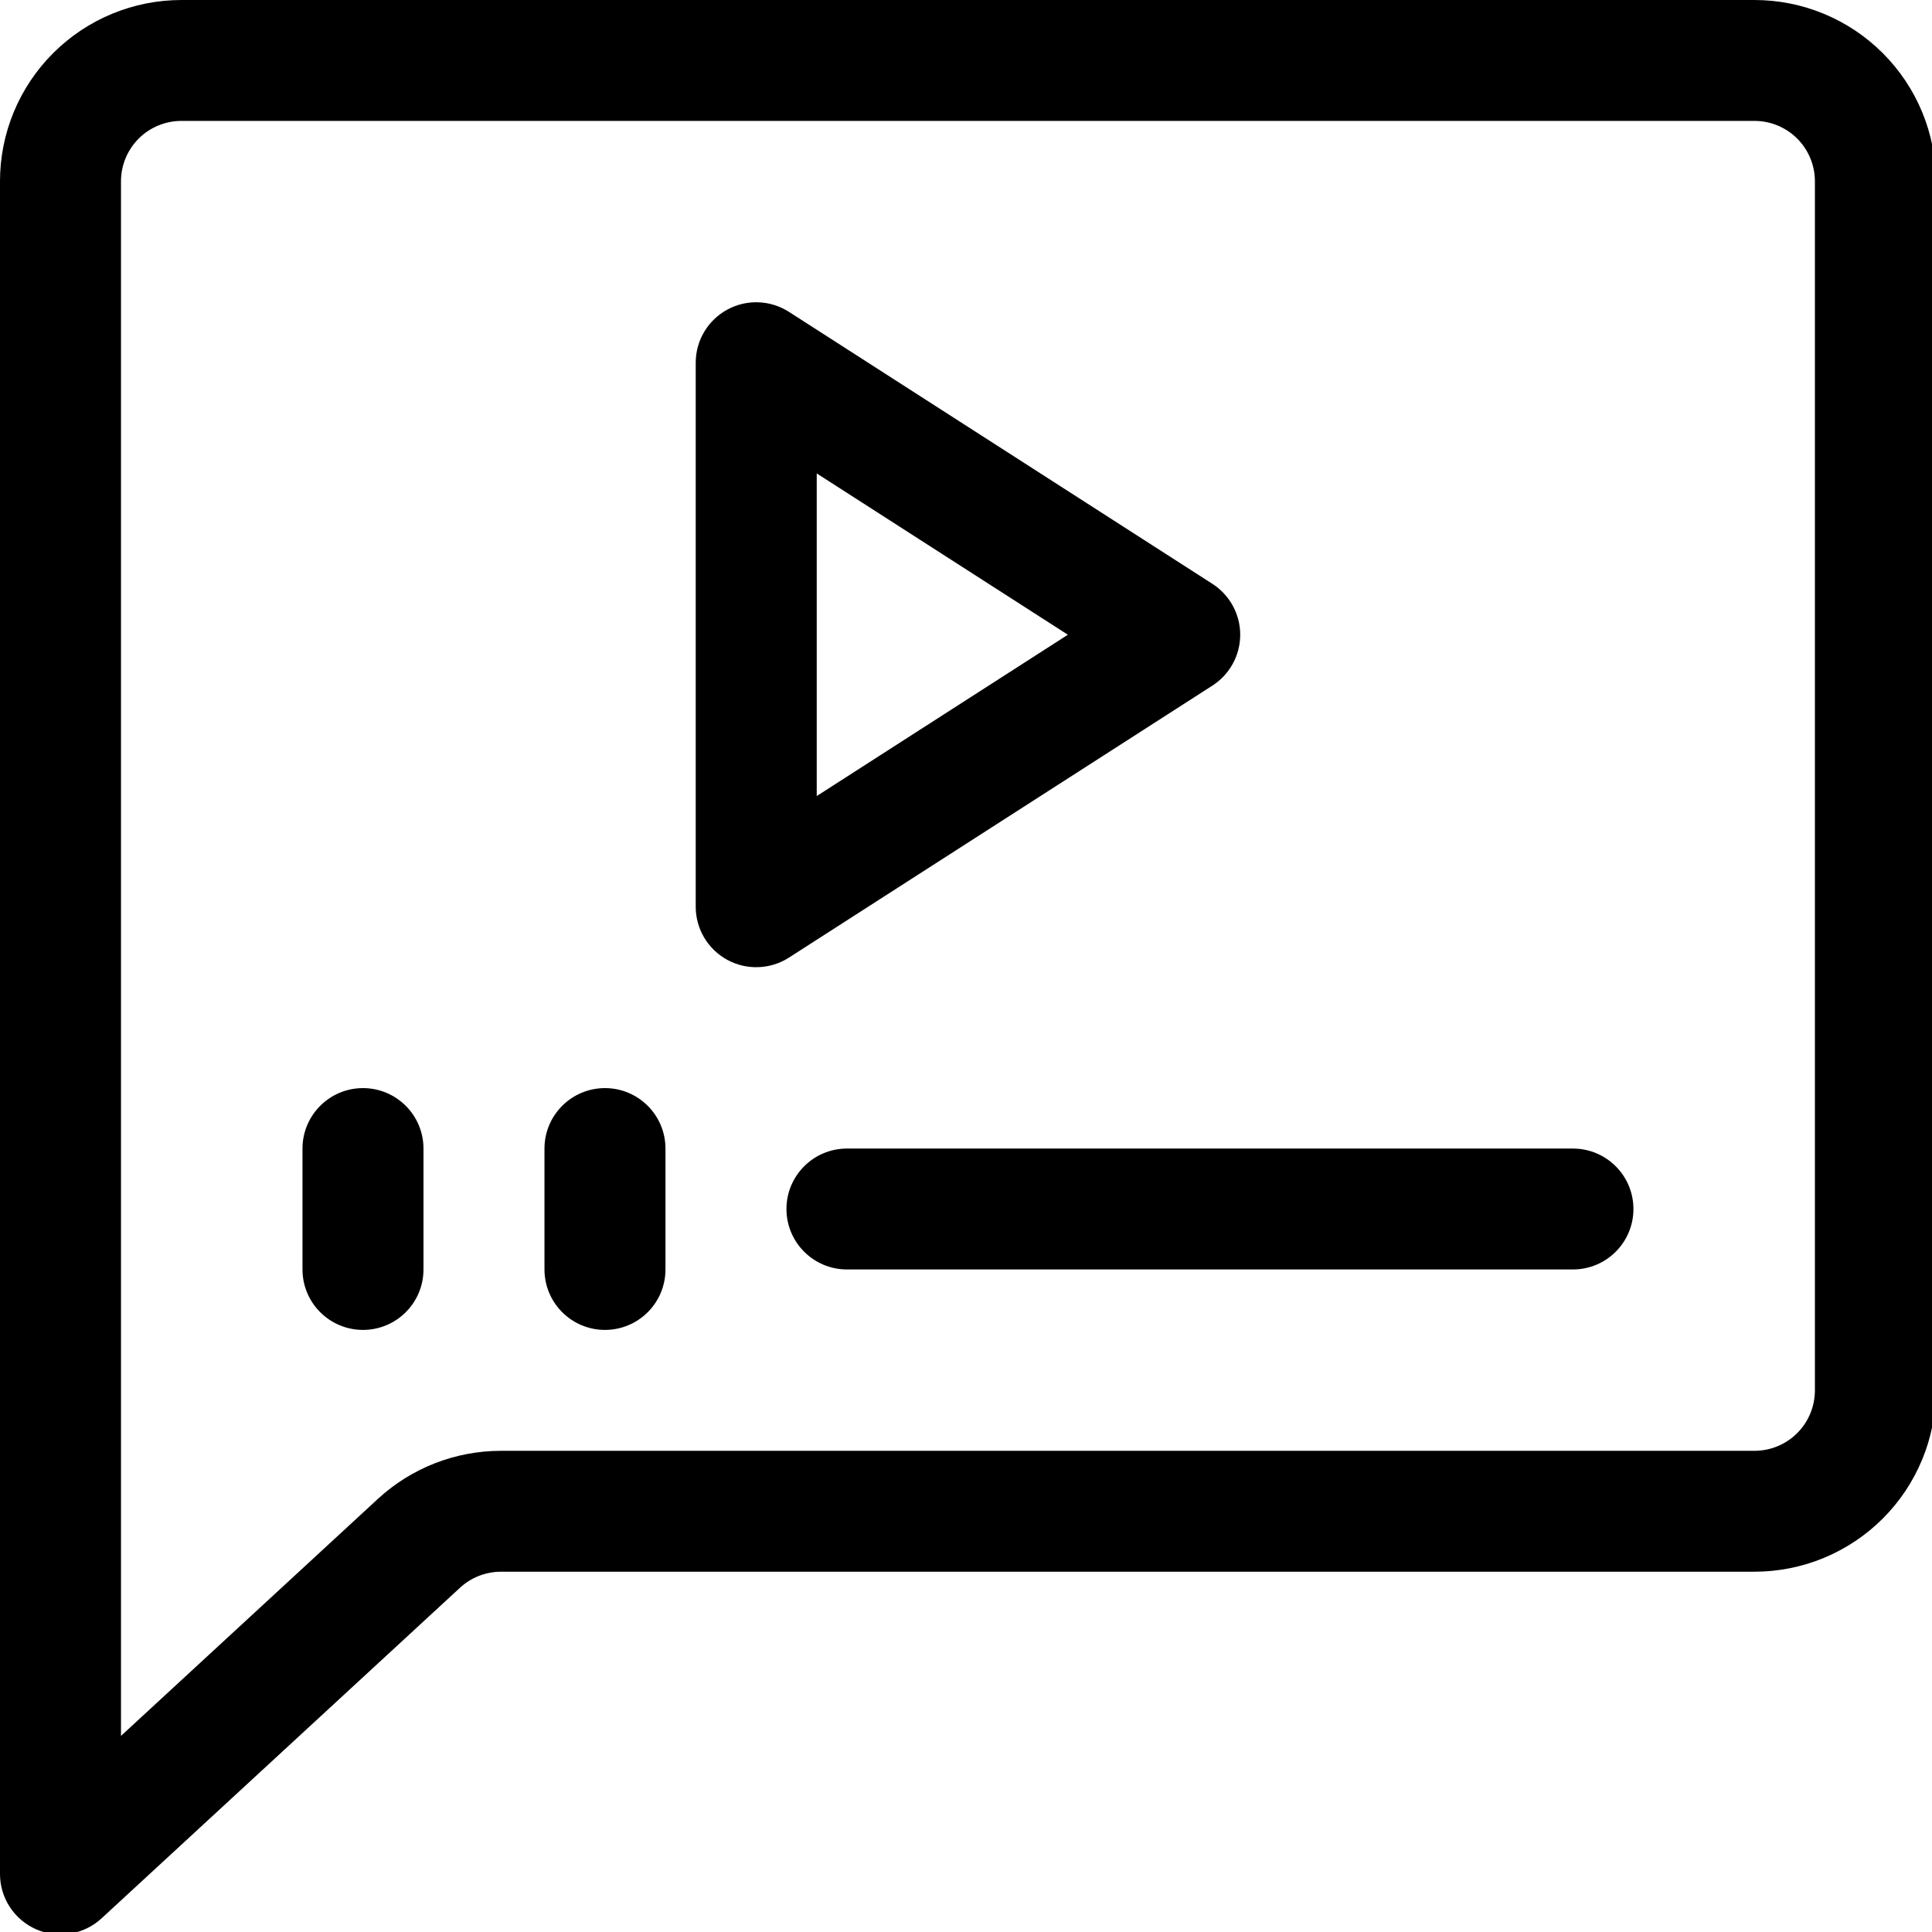 <svg xmlns="http://www.w3.org/2000/svg" stroke-miterlimit="2" stroke-linejoin="round" clip-rule="evenodd" fill-rule="evenodd" viewBox="0 0 32 32"><g transform="scale(.212 .178)"><path fill="none" d="M0 0h151.25v180H0z"/><clipPath id="a"><path d="M0 0h151.25v180H0z"/></clipPath><g clip-path="url(#a)"><path fill="context-fill" d="M94.724 63.796c1.353-1.038 2.171-2.82 2.171-4.733 0-1.914-.818-3.696-2.17-4.734L61.637 29.017c-1.456-1.11-3.304-1.19-4.822-.203-1.518.987-2.46 2.88-2.46 4.936v50.625c0 2.055.942 3.949 2.46 4.936 1.518.987 3.366.906 4.822-.203l33.086-25.312zM63.81 74.073l19.62-15.01-19.62-15.01v30.02z"/><path fill="context-fill"  d="M151.25 16.875c0-4.48-1.494-8.768-4.155-11.932C144.438 1.779 140.832 0 137.07 0H14.179C10.417 0 6.81 1.779 4.154 4.943 1.493 8.107-.001 12.396-.001 16.875v157.5c0 2.236 1.111 4.254 2.832 5.154 1.72.893 3.72.492 5.1-1.02 0 0 20.499-22.514 28.01-30.769.869-.956 2.017-1.49 3.204-1.49h97.925c3.762 0 7.368-1.78 10.025-4.943 2.66-3.164 4.154-7.453 4.154-11.932v-112.5zM9.451 161.529l20.074-22.057c2.619-2.876 6.055-4.472 9.619-4.472h97.925c1.252 0 2.457-.59 3.341-1.646.889-1.054 1.385-2.489 1.385-3.98v-112.5c0-1.49-.496-2.924-1.385-3.979-.884-1.055-2.089-1.645-3.341-1.645H14.179c-1.252 0-2.458.59-3.342 1.645-.888 1.055-1.385 2.49-1.385 3.98v144.654z"/><path fill="context-fill"  d="M23.633 106.875v11.25c0 3.105 2.117 5.625 4.726 5.625 2.61 0 4.727-2.52 4.727-5.625v-11.25c0-3.105-2.118-5.625-4.727-5.625-2.609 0-4.726 2.52-4.726 5.625zM42.539 106.875v11.25c0 3.105 2.117 5.625 4.726 5.625 2.61 0 4.727-2.52 4.727-5.625v-11.25c0-3.105-2.118-5.625-4.727-5.625-2.609 0-4.726 2.52-4.726 5.625zM66.172 118.125h56.719c2.609 0 4.726-2.52 4.726-5.625s-2.117-5.625-4.726-5.625H66.17c-2.608 0-4.726 2.52-4.726 5.625s2.118 5.625 4.727 5.625z"/></g></g></svg>